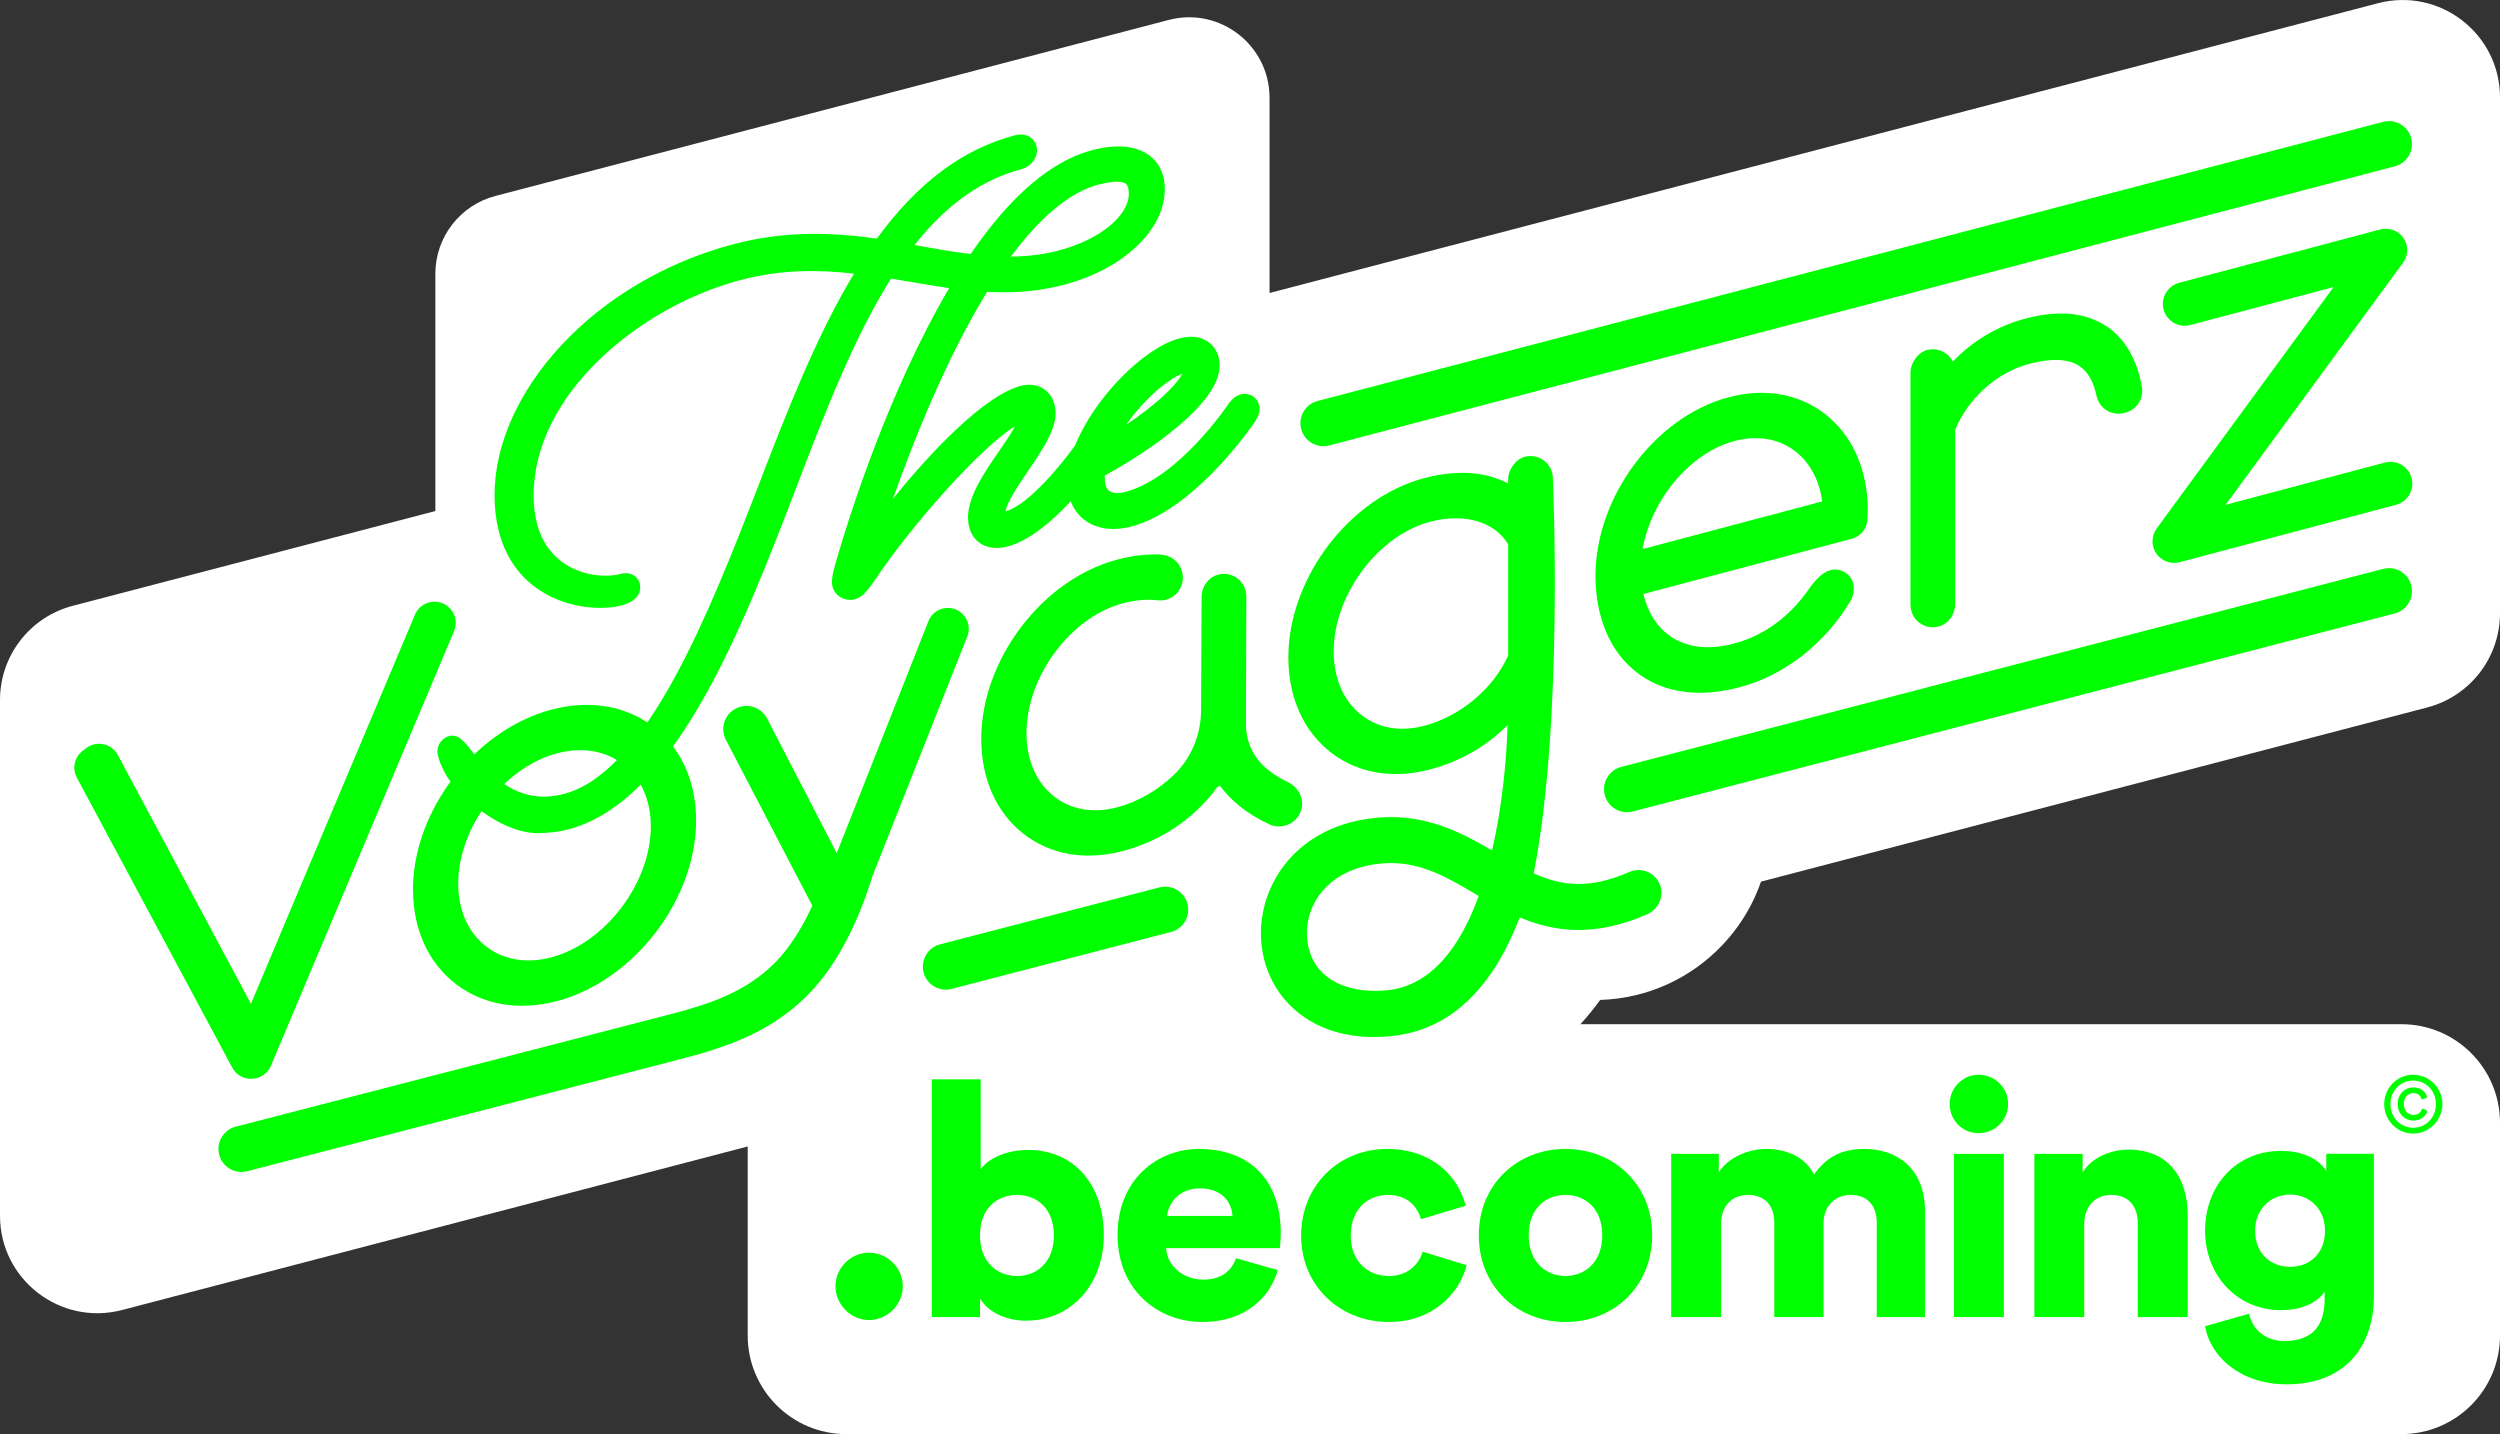 <?xml version="1.0" encoding="UTF-8"?>
<svg id="Calque_2" data-name="Calque 2" xmlns="http://www.w3.org/2000/svg" viewBox="0 0 603.01 345.92">
  <rect x="0" y="0" width="603.01" height="345.92" fill="#333333" stroke="none"/>
  <defs>
    <style>
      .cls-1 {
        fill: lime;
      }

      .cls-2 {
        fill: #fff;
      }
    </style>
  </defs>
  <g id="Calque_1-2" data-name="Calque 1">
    <path class="cls-2" d="m385.97,241.19c-1.48,2.04-3.06,3.99-4.76,5.85h198.02c13.14,0,23.78,10.65,23.78,23.78v51.31c0,13.14-10.65,23.78-23.78,23.78H204.13c-13.14,0-23.78-10.65-23.78-23.78v-45.6l-150.91,39.45c-14.89,3.89-29.44-7.34-29.44-22.73v-124.4c0-10.69,7.21-20.03,17.55-22.73l50.63-13.23,36.83-9.63v-57.22c0-8.83,5.96-16.55,14.5-18.78L281.9,4.81c12.3-3.22,24.32,6.07,24.32,18.78v47.08l27.4-7.17L573.57.78c14.89-3.89,29.44,7.34,29.44,22.73v124.4c0,10.69-7.21,20.03-17.55,22.73l-27.55,7.2-133.15,34.81c-.66,1.9-1.44,3.73-2.35,5.5-1.88,3.64-4.26,6.98-7.07,9.91-7.44,7.8-17.83,12.77-29.37,13.13Z"/>
    <g>
      <path class="cls-1" d="m313.85,103.49c-.78-2.97,1-6,3.96-6.77L574.82,29.39c2.96-.77,6,1,6.77,3.96.78,2.97-1,6-3.96,6.77l-257.01,67.32c-.47.12-.94.18-1.41.18-2.46,0-4.71-1.65-5.37-4.15Zm260.98,33.73l-183.77,47.76c-2.97.77-4.75,3.8-3.98,6.77.65,2.5,2.9,4.16,5.37,4.16.46,0,.93-.06,1.4-.18l183.77-47.76c2.97-.77,4.75-3.8,3.98-6.77-.77-2.97-3.79-4.75-6.77-3.98Zm-295.18,76.83l-52.9,13.73c-2.97.77-4.75,3.8-3.98,6.77.65,2.5,2.9,4.16,5.37,4.16.46,0,.93-.06,1.4-.18l52.9-13.73c2.97-.77,4.75-3.8,3.98-6.77-.77-2.97-3.8-4.75-6.77-3.98Zm167.05-84.11l-50.29,13.34c1.1,4.73,3.53,8.38,7.07,10.57,3.92,2.43,9.02,2.91,14.74,1.39,8.72-2.31,14.45-7.95,18.02-13.06,1.22-1.74,4.31-6.04,8.03-4.49,4.04,1.69,2.82,6.01,2.19,7.07-6.22,10.48-15.99,18.13-26.83,21-3.36.89-6.58,1.34-9.61,1.34-5.83,0-10.98-1.64-15.19-4.88-6.44-4.96-9.99-13.25-9.99-23.36,0-19.04,14.41-38.35,32.12-43.04,8.63-2.29,16.87-.87,23.2,4,6.58,5.06,10.35,13.48,10.35,23.1,0,.75-.04,1.62-.11,2.57-.16,2.11-1.65,3.9-3.7,4.44Zm-7.17-9c-.74-5.47-3.3-9.94-7.24-12.63-2.56-1.74-5.6-2.63-8.86-2.63-1.64,0-3.33.22-5.04.68-10.62,2.82-20.03,13.94-22.2,26.08l43.34-11.5Zm68.32-42.39c-4.99-3.21-11.48-3.78-19.29-1.71-6.78,1.8-12.81,5.4-17.53,10.39-.36-.72-.88-1.36-1.54-1.87-1.29-.99-2.93-1.35-4.51-.98-2.32.54-4.17,3.11-4.17,5.49v55.84c0,1.56.58,3.09,1.73,4.15,1.03.94,2.32,1.44,3.65,1.44.49,0,.99-.07,1.47-.2,2.37-.67,3.93-2.95,3.93-5.41v-42.01c3.16-7.64,10.08-13.85,17.77-15.89,5.27-1.4,9.29-1.28,11.95.34,2.17,1.33,3.61,3.75,4.39,7.39.31,1.44,1.21,2.71,2.46,3.48,1.25.77,2.78.99,4.19.61l.35-.09c2.72-.72,4.41-3.37,3.93-6.16-1.16-6.76-4.19-11.88-8.77-14.83Zm11.34,51.99c0,1.64.74,3.15,2.04,4.15.93.72,2.04,1.09,3.18,1.09.45,0,.9-.06,1.35-.18l52.18-13.84c2.31-.61,3.92-2.71,3.92-5.09,0-1.65-.75-3.17-2.06-4.18-1.31-1.01-2.97-1.34-4.56-.92l-38.41,10.19,42.79-58.39h0c.65-.89,1-1.94,1-3.05,0-1.72-.83-3.29-2.26-4.27-1.28-.87-2.91-1.06-4.41-.66l-48.34,12.82c-2.31.61-3.92,2.71-3.92,5.09,0,1.65.75,3.17,2.06,4.18,1.31,1.01,2.97,1.34,4.57.92l34.55-9.16-42.65,58.21c-.66.9-1.01,1.97-1.01,3.09Zm-118.68,83.25c.85,2.75-.69,5.66-3.33,6.8-12.83,5.57-22.45,4.12-30.61.69-5.56,14.53-14.84,26.72-30.3,28.55-1.67.2-3.3.3-4.89.3-6.78,0-12.76-1.79-17.47-5.28-5.35-3.95-8.75-9.84-9.58-16.58-1.62-13.11,7.04-28.39,26.29-30.87,12.39-1.59,21.39,3.14,29.27,7.73,2.44-10.53,3.48-21.61,3.75-30.23-5.05,5.06-11.47,8.78-18.71,10.7-2.8.74-5.56,1.11-8.22,1.11-5.81,0-11.18-1.75-15.61-5.15-6.67-5.13-10.34-13.3-10.34-23.02,0-19.04,14.69-38.42,32.75-43.21,7.84-2.08,14.83-1.6,20.26,1.3v-1c0-2.39,1.86-4.96,4.19-5.49,1.58-.36,3.2,0,4.49.98,1.34,1.03,2.11,2.59,2.11,4.28,0,0,2.65,58.48-4.62,95.25,6.57,2.97,13.31,3.96,23.03-.32,3.01-1.32,6.55.23,7.55,3.47Zm-43.83,2.32c-.28-.17-.57-.33-.85-.5-6.73-3.95-12.67-7.43-20.36-7.43-1.11,0-2.25.07-3.44.23-12.26,1.58-17.67,10.5-16.69,18.5,1.28,10.34,11.37,12.87,19.62,11.9,10.52-1.25,17.36-10.71,21.71-22.69Zm7.09-84.84c-2.45-4.05-7.09-6.26-12.65-6.26-1.96,0-4.04.28-6.18.84-12.61,3.34-23.25,17.66-23.25,31.26,0,6.58,2.41,12.06,6.78,15.43,4.07,3.13,9.41,4.02,15.05,2.53,8.78-2.33,16.67-8.96,20.26-16.98v-26.82Zm-130.45,22.27c.54-1.37.46-2.91-.23-4.22-.69-1.31-1.92-2.24-3.36-2.56-2.44-.54-4.87.75-5.79,3.07l-22.1,55.92h-.03s-16.74-32.35-16.74-32.35c-.73-1.49-2.08-2.58-3.7-2.97-1.62-.39-3.31-.05-4.65.94-2.18,1.62-2.89,4.55-1.66,7.03l20.87,40.05c-3.32,7.27-6.82,11.67-9.49,14.24-6.58,6.32-14.31,9.25-24.63,11.92l-104.96,27.15c-2.97.77-4.75,3.8-3.98,6.76.65,2.5,2.9,4.16,5.37,4.16.46,0,.93-.06,1.39-.18l104.96-27.15c11.73-3.03,21.24-6.69,29.54-14.66,6.66-6.4,12.23-16.33,16.1-28.72.03-.11.06-.22.08-.33l23-58.12Zm-133.71,61.01c0-19.04,14.97-38.49,33.37-43.37,9.25-2.45,18-.99,24.65,4.13,6.62,5.09,10.27,13.12,10.27,22.6,0,19.11-15.03,38.64-33.49,43.54-2.89.77-5.74,1.15-8.48,1.15-5.96,0-11.47-1.79-16-5.27-6.65-5.12-10.31-13.2-10.31-22.77Zm10.91-1.42c0,6.43,2.4,11.82,6.76,15.17,4.23,3.25,9.81,4.18,15.7,2.62,13.01-3.45,24-17.92,24-31.59,0-6.35-2.38-11.68-6.71-15.01-2.9-2.23-6.44-3.38-10.3-3.38-1.8,0-3.67.25-5.57.75-12.94,3.43-23.88,17.83-23.88,31.43Zm198.01-13.79c2.23,0,4.35-1.35,5.2-3.61,1.04-2.76-.41-5.82-3.07-7.07-2.78-1.31-4.81-2.82-6.27-4.3-2.54-2.57-3.87-6.09-3.86-9.7l.09-30.83c0-1.69-.76-3.25-2.1-4.29-1.43-1.1-3.27-1.42-5.02-.84-2.23.74-3.66,2.93-3.67,5.29l-.12,27.23c-.02,5.86-2.29,11.55-6.51,15.63-3.84,3.71-8.66,6.53-13.78,7.89-5.64,1.49-10.98.6-15.05-2.53-4.37-3.37-6.78-8.84-6.78-15.43,0-13.6,10.65-27.92,23.25-31.26,2.9-.77,5.7-1.02,8.33-.73,2.66.29,5.04-1.16,5.88-3.78.36-1.11.35-2.34-.02-3.44-.78-2.32-2.79-3.74-5.37-3.83-3.2-.12-6.65.31-10.24,1.26-18.05,4.79-32.74,24.17-32.74,43.21,0,9.71,3.67,17.89,10.34,23.02,4.43,3.41,9.8,5.15,15.61,5.15,2.66,0,5.42-.37,8.22-1.11,9.32-2.47,17.32-7.9,22.73-15.38.23-.1.44-.24.64-.4,2.44,3.3,6.2,6.69,11.99,9.36.75.35,1.54.51,2.32.51Zm-248,60.88c.44,0,.89-.06,1.33-.17l.08-.02c1.54-.41,2.78-1.49,3.4-2.96l44.18-104.84c.59-1.39.53-2.96-.15-4.3-.68-1.34-1.91-2.31-3.38-2.66-2.45-.58-4.92.68-5.9,2.99l-39.56,93.85-32.12-60.01c-.94-1.76-2.83-2.84-4.93-2.69-1.03.08-2,.51-2.81,1.13l-.74.57c-1.99,1.53-2.58,4.25-1.39,6.47l37.48,69.94c.91,1.7,2.64,2.7,4.5,2.7Z"/>
      <path class="cls-1" d="m302.4,95.74c-.89-.69-2.04-.89-3.22-.58-1.48.39-2.49,1.71-2.85,2.25-.12.18-11.95,17.81-24.85,21.23-1.74.46-3.14.37-3.95-.25-.87-.67-1.05-1.97-1.05-2.95,0-.24,0-.49,0-.75,8.87-4.77,27.7-16.9,27.7-26.48,0-2.35-.9-4.33-2.53-5.59-1.28-.99-3.57-1.96-7.2-.99-8.66,2.3-20.58,14.47-25.14,25.82-3,4.22-11.19,14.38-16.77,15.89.32-2.2,3.12-6.33,5.4-9.69,3.43-5.06,6.67-9.85,6.67-13.91,0-2.42-.89-4.44-2.49-5.67-1.6-1.23-3.72-1.58-5.98-.98-8.36,2.22-21.02,15.11-30.76,27.24,5.22-14.77,13.06-34.21,22.72-49.94,6.77.39,12.76-.17,18.7-1.75,14.22-3.77,24.15-13.23,24.15-23,0-4.37-1.97-6.81-3.63-8.08-3.18-2.44-8.01-2.9-13.96-1.32-9.81,2.6-19.64,11.02-29.23,25.02-4.04-.45-8.1-1.18-12.37-1.95-.39-.07-.78-.14-1.17-.21,7.69-9.74,16.14-15.73,25.73-18.28,2.21-.58,3.81-2.51,3.81-4.57,0-1.21-.52-2.31-1.43-3.01-.59-.45-1.89-1.14-3.93-.6-12.6,3.34-23.49,11.49-33.26,24.9-10.34-1.4-21.69-2.06-34.75,1.4-16.03,4.25-30.71,12.88-41.33,24.3-10.41,11.19-16.14,24.04-16.14,36.2s5.16,18.62,9.5,21.95c7.27,5.59,16.58,5.85,21.07,4.66,3.77-1,4.56-2.93,4.56-4.38,0-1.11-.46-2.07-1.29-2.71-1.42-1.09-3.14-.63-3.7-.48-3.01.79-9.24.62-14.12-3.14-4.38-3.37-6.6-8.72-6.6-15.9,0-24.2,25.34-45.38,49.85-51.88,10.04-2.66,19.1-2.49,27.44-1.56-9.17,15.16-16.23,33.42-23.06,51.11-11.91,30.82-26.92,68.82-46.67,74.32-14.26,3.97-21.54-9.62-23.93-12.07-1.1-1.13-2.24-2.29-4.01-1.82-1.61.42-2.82,2-2.82,3.66,0,1.95,1.86,5.94,3.92,8.31,2.16,2.48,11.33,11.95,21.24,11.43,1.94-.1,4.08-.26,6.4-.88,25.83-6.85,41.89-48.25,54.98-82.42,6.8-17.76,13.83-36.1,22.86-50.44,1.95.31,3.88.64,5.77.96,2.7.46,5.47.94,8.25,1.34-14.74,25.09-24.25,55.59-26.9,64.67-.82,2.76-1.36,4.59-1.36,6.29,0,1.29.6,2.5,1.64,3.3,1.09.84,2.53,1.14,3.85.79,1.93-.51,3.09-2.13,4.55-4.18l.17-.24c8.96-13.47,25.88-32.46,33.92-37.27-.94,1.79-2.55,4.12-3.85,6-3.5,5.07-7.46,10.81-7.46,15.94,0,3.3,1.42,5.09,2.62,6.01,1.77,1.36,4.25,1.72,6.98.99,5.34-1.42,10.89-6.28,15.18-10.89.82,2.17,2.11,3.58,3.27,4.47,1.91,1.47,4.31,2.21,7.01,2.21,1.39,0,2.85-.2,4.37-.6,15.3-4.06,29.21-24.4,29.8-25.29.5-.75,1.09-1.87,1.09-2.99,0-1.21-.51-2.29-1.39-2.97Zm-17.21-5.62c-1.55,3.05-6.99,7.95-13.51,12.3,4.02-5.75,9.46-10.64,13.51-12.3Zm-20.28-45.58c2-.53,3.43-.71,4.44-.71,1.34,0,1.95.31,2.21.5.48.37.72,1.17.72,2.38,0,5.35-7.06,11.1-16.78,13.68-3.64.97-7.43,1.46-11.66,1.5,7.09-9.6,14.32-15.57,21.07-17.36Z"/>
      <g>
        <path class="cls-1" d="m209.6,302.16c4.44,0,8.16,3.64,8.16,8.08s-3.72,8.16-8.16,8.16-8.08-3.8-8.08-8.16,3.64-8.08,8.08-8.08h0Z"/>
        <path class="cls-1" d="m245.33,288.22c-4.67,0-8.95,3.09-8.95,9.74s4.28,9.82,8.95,9.82,8.87-3.25,8.87-9.82-4.2-9.74-8.87-9.74h0Zm-20.59,29.46v-57.34h11.8v21.7c1.66-2.46,6.02-4.67,11.41-4.67,11.4,0,18.3,8.71,18.3,20.51s-7.76,20.67-18.77,20.67c-5.23,0-9.27-2.3-11.09-5.31v4.44h-11.64Z"/>
        <path class="cls-1" d="m297.28,293.29c-.16-3.01-2.22-6.65-7.92-6.65-5.07,0-7.6,3.72-7.84,6.65h15.76Zm10.93,13.07c-1.9,6.81-8.16,12.51-18.14,12.51-10.85,0-20.51-7.76-20.51-20.99s9.43-20.75,19.64-20.75c12.2,0,19.72,7.52,19.72,20.2,0,1.66-.16,3.48-.24,3.72h-27.41c.24,4.44,4.28,7.6,8.95,7.6,4.35,0,6.81-2.06,7.92-5.15l10.06,2.85Z"/>
        <path class="cls-1" d="m325.8,298.04c0,6.26,4.2,9.74,9.19,9.74,4.67,0,7.29-2.93,8.16-5.86l10.61,3.25c-1.74,6.89-8.24,13.7-18.77,13.7-11.72,0-21.15-8.63-21.15-20.83s9.19-20.91,20.75-20.91c10.85,0,17.19,6.65,18.93,13.7l-10.77,3.25c-.87-3.01-3.25-5.86-7.92-5.86-4.99,0-9.03,3.48-9.03,9.82h0Z"/>
        <path class="cls-1" d="m386.47,297.96c0-6.65-4.28-9.74-8.87-9.74s-8.87,3.09-8.87,9.74,4.36,9.82,8.87,9.82,8.87-3.17,8.87-9.82h0Zm12.04,0c0,12.2-9.11,20.91-20.91,20.91s-20.91-8.71-20.91-20.91,9.19-20.83,20.91-20.83,20.91,8.63,20.91,20.83h0Z"/>
        <path class="cls-1" d="m403.1,317.68v-39.36h11.48v4.51c1.98-3.48,7.05-5.7,11.33-5.7,5.62,0,9.66,2.3,11.64,6.18,3.09-4.43,6.89-6.18,12.2-6.18,7.44,0,14.57,4.36,14.57,15.05v25.5h-11.64v-22.81c0-3.72-1.98-6.65-6.26-6.65s-6.57,3.25-6.57,6.73v22.73h-11.88v-22.81c0-3.72-1.98-6.65-6.34-6.65s-6.49,3.25-6.49,6.81v22.65h-12.04Z"/>
        <path class="cls-1" d="m471.3,278.32h12.04v39.36h-12.04v-39.36Zm5.94-19.09c3.96,0,7.13,3.17,7.13,7.05s-3.17,7.05-7.13,7.05-6.97-3.17-6.97-7.05,3.17-7.05,6.97-7.05h0Z"/>
        <path class="cls-1" d="m502.74,317.68h-12.04v-39.36h11.64v4.51c2.14-3.72,6.97-5.54,11.01-5.54,9.9,0,14.33,7.05,14.33,15.68v24.71h-12.04v-22.65c0-3.88-2.06-6.81-6.42-6.81-3.96,0-6.49,2.93-6.49,6.89v22.57Z"/>
        <path class="cls-1" d="m560.8,296.85c0-5.39-3.88-8.71-8.4-8.71s-8.47,3.33-8.47,8.71,3.64,8.71,8.47,8.71,8.4-3.33,8.4-8.71h0Zm-18.3,20.04c.79,3.8,3.96,6.57,8.47,6.57,6.02,0,9.74-2.93,9.74-10.06v-1.82c-1.42,2.14-4.83,4.44-10.53,4.44-10.45,0-18.3-8.24-18.3-19.17s7.53-19.25,18.3-19.25c6.42,0,9.82,2.85,10.93,4.91v-4.2h11.48v34.45c0,11.33-6.34,21.15-21.07,21.15-11.33,0-18.53-6.97-19.64-14.02l10.61-3.01Z"/>
        <path class="cls-1" d="m579.82,266.28c0,1.73,1.08,2.65,2.31,2.65,1.4,0,1.92-.96,2.09-1.56l1.31.58c-.36,1.08-1.44,2.34-3.4,2.34-2.19,0-3.8-1.73-3.8-4.01s1.63-3.99,3.78-3.99c2.02,0,3.05,1.27,3.36,2.4l-1.34.56c-.17-.73-.73-1.59-2.02-1.59-1.19,0-2.29.88-2.29,2.63h0Zm2.25,5.74c3.07,0,5.49-2.48,5.49-5.7s-2.42-5.68-5.49-5.68-5.49,2.46-5.49,5.68,2.42,5.7,5.49,5.7h0Zm0-12.79c3.9,0,7.05,3.19,7.05,7.08s-3.15,7.11-7.05,7.11-6.99-3.21-6.99-7.11,3.11-7.08,6.99-7.08h0Z"/>
      </g>
    </g>
  </g>
</svg>